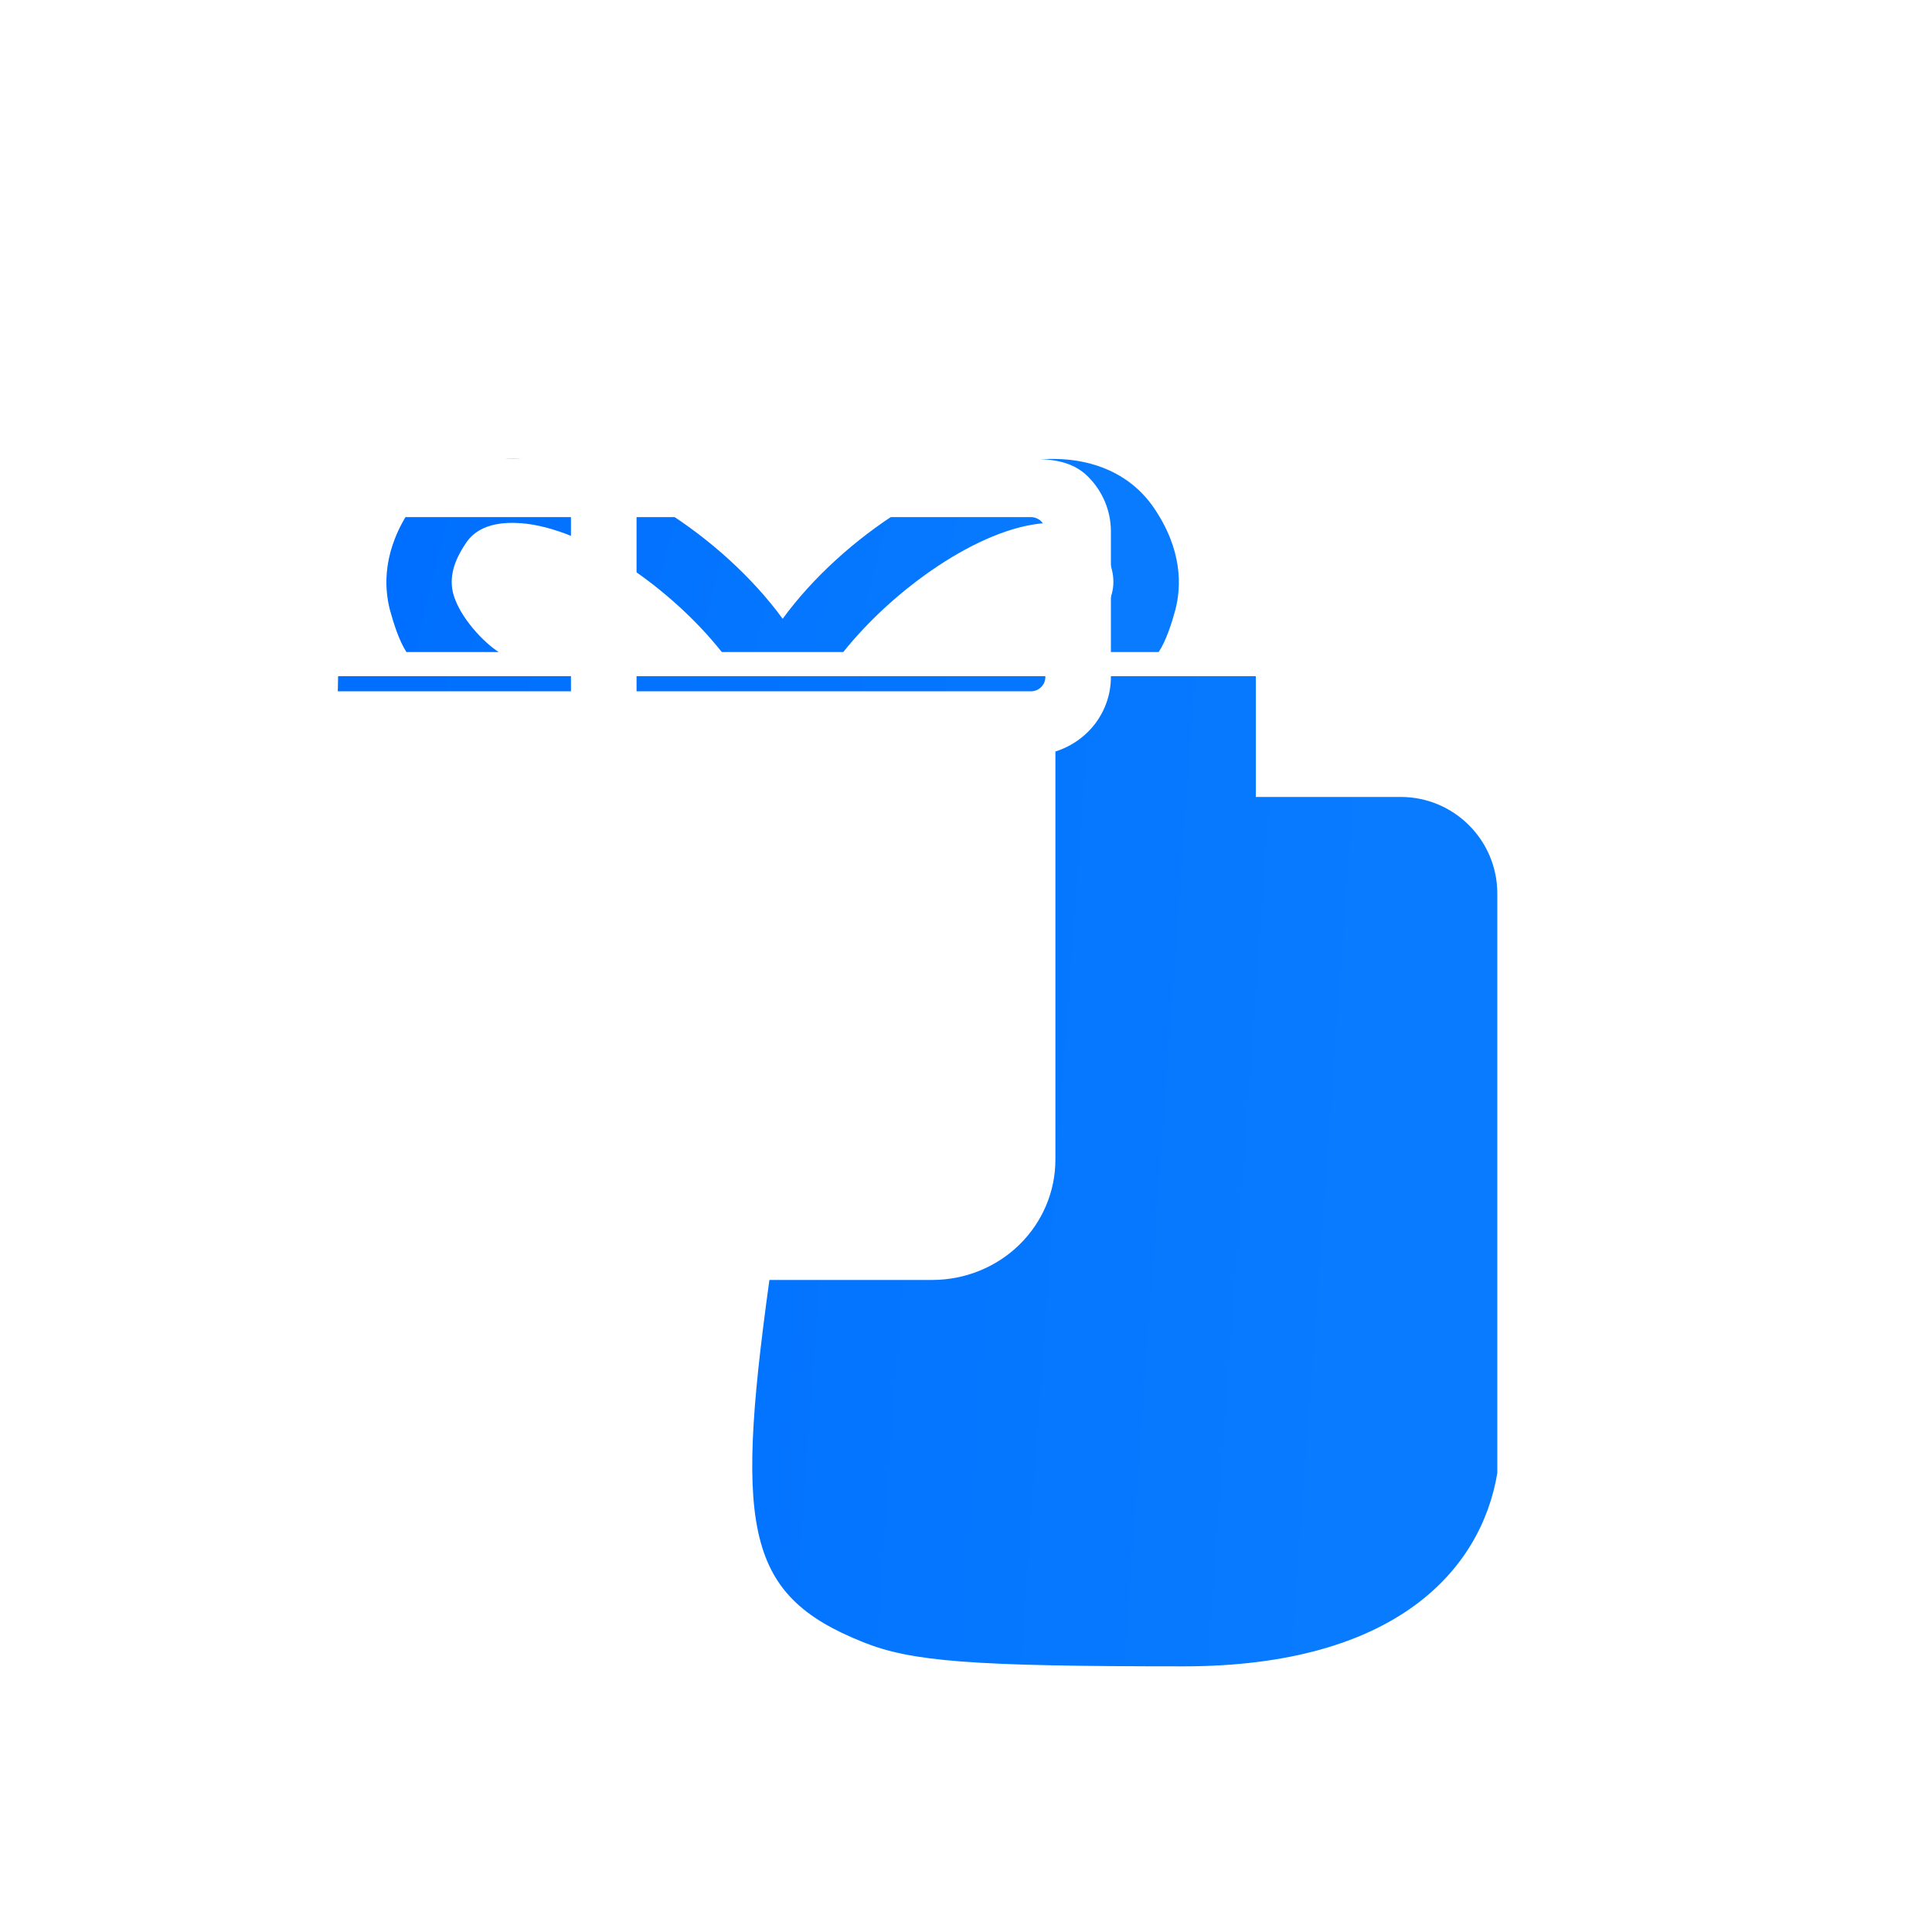 <svg width="40" height="40" viewBox="0 0 40 40" fill="none" xmlns="http://www.w3.org/2000/svg">
<g clip-path="url(#clip0_6648_8781)">
<g filter="url(#filter0_d_6648_8781)">
<path d="M33 28V16C33 14.895 32.104 14 31 14H28V11.5H9C9 12.139 8.868 13.594 9 17C9.04 18.032 18.186 22.198 18 23.5C17.2 29.1 17.372 30.5 19.872 31.5C20.872 31.9 22.1 32 26.5 32C30.9 32 32.666 30 33 28Z" fill="url(#paint0_linear_6648_8781)"/>
<path fill-rule="evenodd" clip-rule="evenodd" d="M26.334 10.128C26.261 10.395 26.144 10.768 25.989 11H24.08C24.38 10.813 24.893 10.287 25.02 9.79C25.105 9.465 25.018 9.123 24.759 8.745L24.756 8.742C24.673 8.622 24.428 8.271 23.621 8.332C22.285 8.431 20.507 9.685 19.459 11H16.944C15.903 9.685 14.119 8.431 12.782 8.332C11.972 8.271 11.726 8.629 11.646 8.745L11.646 8.745C11.384 9.131 11.299 9.468 11.384 9.794C11.52 10.292 12.034 10.818 12.326 11H10.415C10.262 10.767 10.146 10.395 10.073 10.128C9.947 9.642 9.921 8.882 10.522 8.007C11.018 7.287 11.858 6.933 12.889 7.01C14.693 7.144 16.948 8.592 18.204 10.311C19.46 8.593 21.715 7.144 23.52 7.012C24.551 6.935 25.39 7.289 25.885 8.007C26.486 8.885 26.46 9.644 26.334 10.128Z" fill="url(#paint1_linear_6648_8781)"/>
<g filter="url(#filter1_i_6648_8781)">
<path fill-rule="evenodd" clip-rule="evenodd" d="M10.704 11C10.704 11.001 10.705 11.003 10.706 11.004H9.658C9.22 11.004 8.799 11.055 8.488 11.358C8.177 11.66 8.002 12.071 8 12.499V15.519C8 15.861 8.112 16.195 8.318 16.472C8.525 16.748 8.816 16.954 9.149 17.059V25.513C9.151 26.172 9.419 26.804 9.896 27.27C10.374 27.737 11.021 27.999 11.695 28H25.305C25.98 27.999 26.627 27.737 27.104 27.271C27.581 26.805 27.85 26.173 27.851 25.513V17.059C28.184 16.954 28.475 16.748 28.682 16.472C28.888 16.195 29 15.861 29 15.519V12.499C28.999 12.07 28.825 11.659 28.514 11.356C28.203 11.052 27.782 11.001 27.343 11H26.278H24.368H19.747H17.233H12.614H10.704ZM27.643 15.519V12.499C27.643 12.422 27.611 12.347 27.555 12.292C27.499 12.237 27.422 12.206 27.343 12.206H19.179V15.813H27.343C27.423 15.813 27.499 15.782 27.555 15.726C27.611 15.671 27.643 15.597 27.643 15.519ZM9.38 12.387C9.365 12.422 9.357 12.461 9.357 12.499V15.519C9.357 15.597 9.389 15.672 9.445 15.727C9.502 15.782 9.578 15.813 9.658 15.813H17.821V12.206H9.658C9.619 12.206 9.58 12.214 9.543 12.228C9.507 12.243 9.473 12.264 9.445 12.292C9.417 12.319 9.395 12.351 9.38 12.387Z" fill="white"/>
</g>
</g>
</g>
<defs>
<filter id="filter0_d_6648_8781" x="0" y="3.5" width="37" height="37" filterUnits="userSpaceOnUse" color-interpolation-filters="sRGB">
<feFlood flood-opacity="0" result="BackgroundImageFix"/>
<feColorMatrix in="SourceAlpha" type="matrix" values="0 0 0 0 0 0 0 0 0 0 0 0 0 0 0 0 0 0 127 0" result="hardAlpha"/>
<feOffset dx="-2" dy="2.5"/>
<feGaussianBlur stdDeviation="3"/>
<feComposite in2="hardAlpha" operator="out"/>
<feColorMatrix type="matrix" values="0 0 0 0 0.373 0 0 0 0 0.571 0 0 0 0 1 0 0 0 0.6 0"/>
<feBlend mode="normal" in2="BackgroundImageFix" result="effect1_dropShadow_6648_8781"/>
<feBlend mode="normal" in="SourceGraphic" in2="effect1_dropShadow_6648_8781" result="shape"/>
</filter>
<filter id="filter1_i_6648_8781" x="4" y="7" width="25" height="21" filterUnits="userSpaceOnUse" color-interpolation-filters="sRGB">
<feFlood flood-opacity="0" result="BackgroundImageFix"/>
<feBlend mode="normal" in="SourceGraphic" in2="BackgroundImageFix" result="shape"/>
<feColorMatrix in="SourceAlpha" type="matrix" values="0 0 0 0 0 0 0 0 0 0 0 0 0 0 0 0 0 0 127 0" result="hardAlpha"/>
<feOffset dx="-4" dy="-4"/>
<feGaussianBlur stdDeviation="2"/>
<feComposite in2="hardAlpha" operator="arithmetic" k2="-1" k3="1"/>
<feColorMatrix type="matrix" values="0 0 0 0 0.757 0 0 0 0 0.847 0 0 0 0 1 0 0 0 1 0"/>
<feBlend mode="normal" in2="shape" result="effect1_innerShadow_6648_8781"/>
</filter>
<linearGradient id="paint0_linear_6648_8781" x1="10.402" y1="11.5" x2="30.95" y2="12.977" gradientUnits="userSpaceOnUse">
<stop stop-color="#006FFF"/>
<stop offset="1" stop-color="#087BFF"/>
</linearGradient>
<linearGradient id="paint1_linear_6648_8781" x1="10.996" y1="7" x2="24.245" y2="10.329" gradientUnits="userSpaceOnUse">
<stop stop-color="#006FFF"/>
<stop offset="1" stop-color="#087BFF"/>
</linearGradient>
<clipPath id="clip0_6648_8781">
<rect width="40" height="40" fill="white"/>
</clipPath>
</defs>
</svg>
